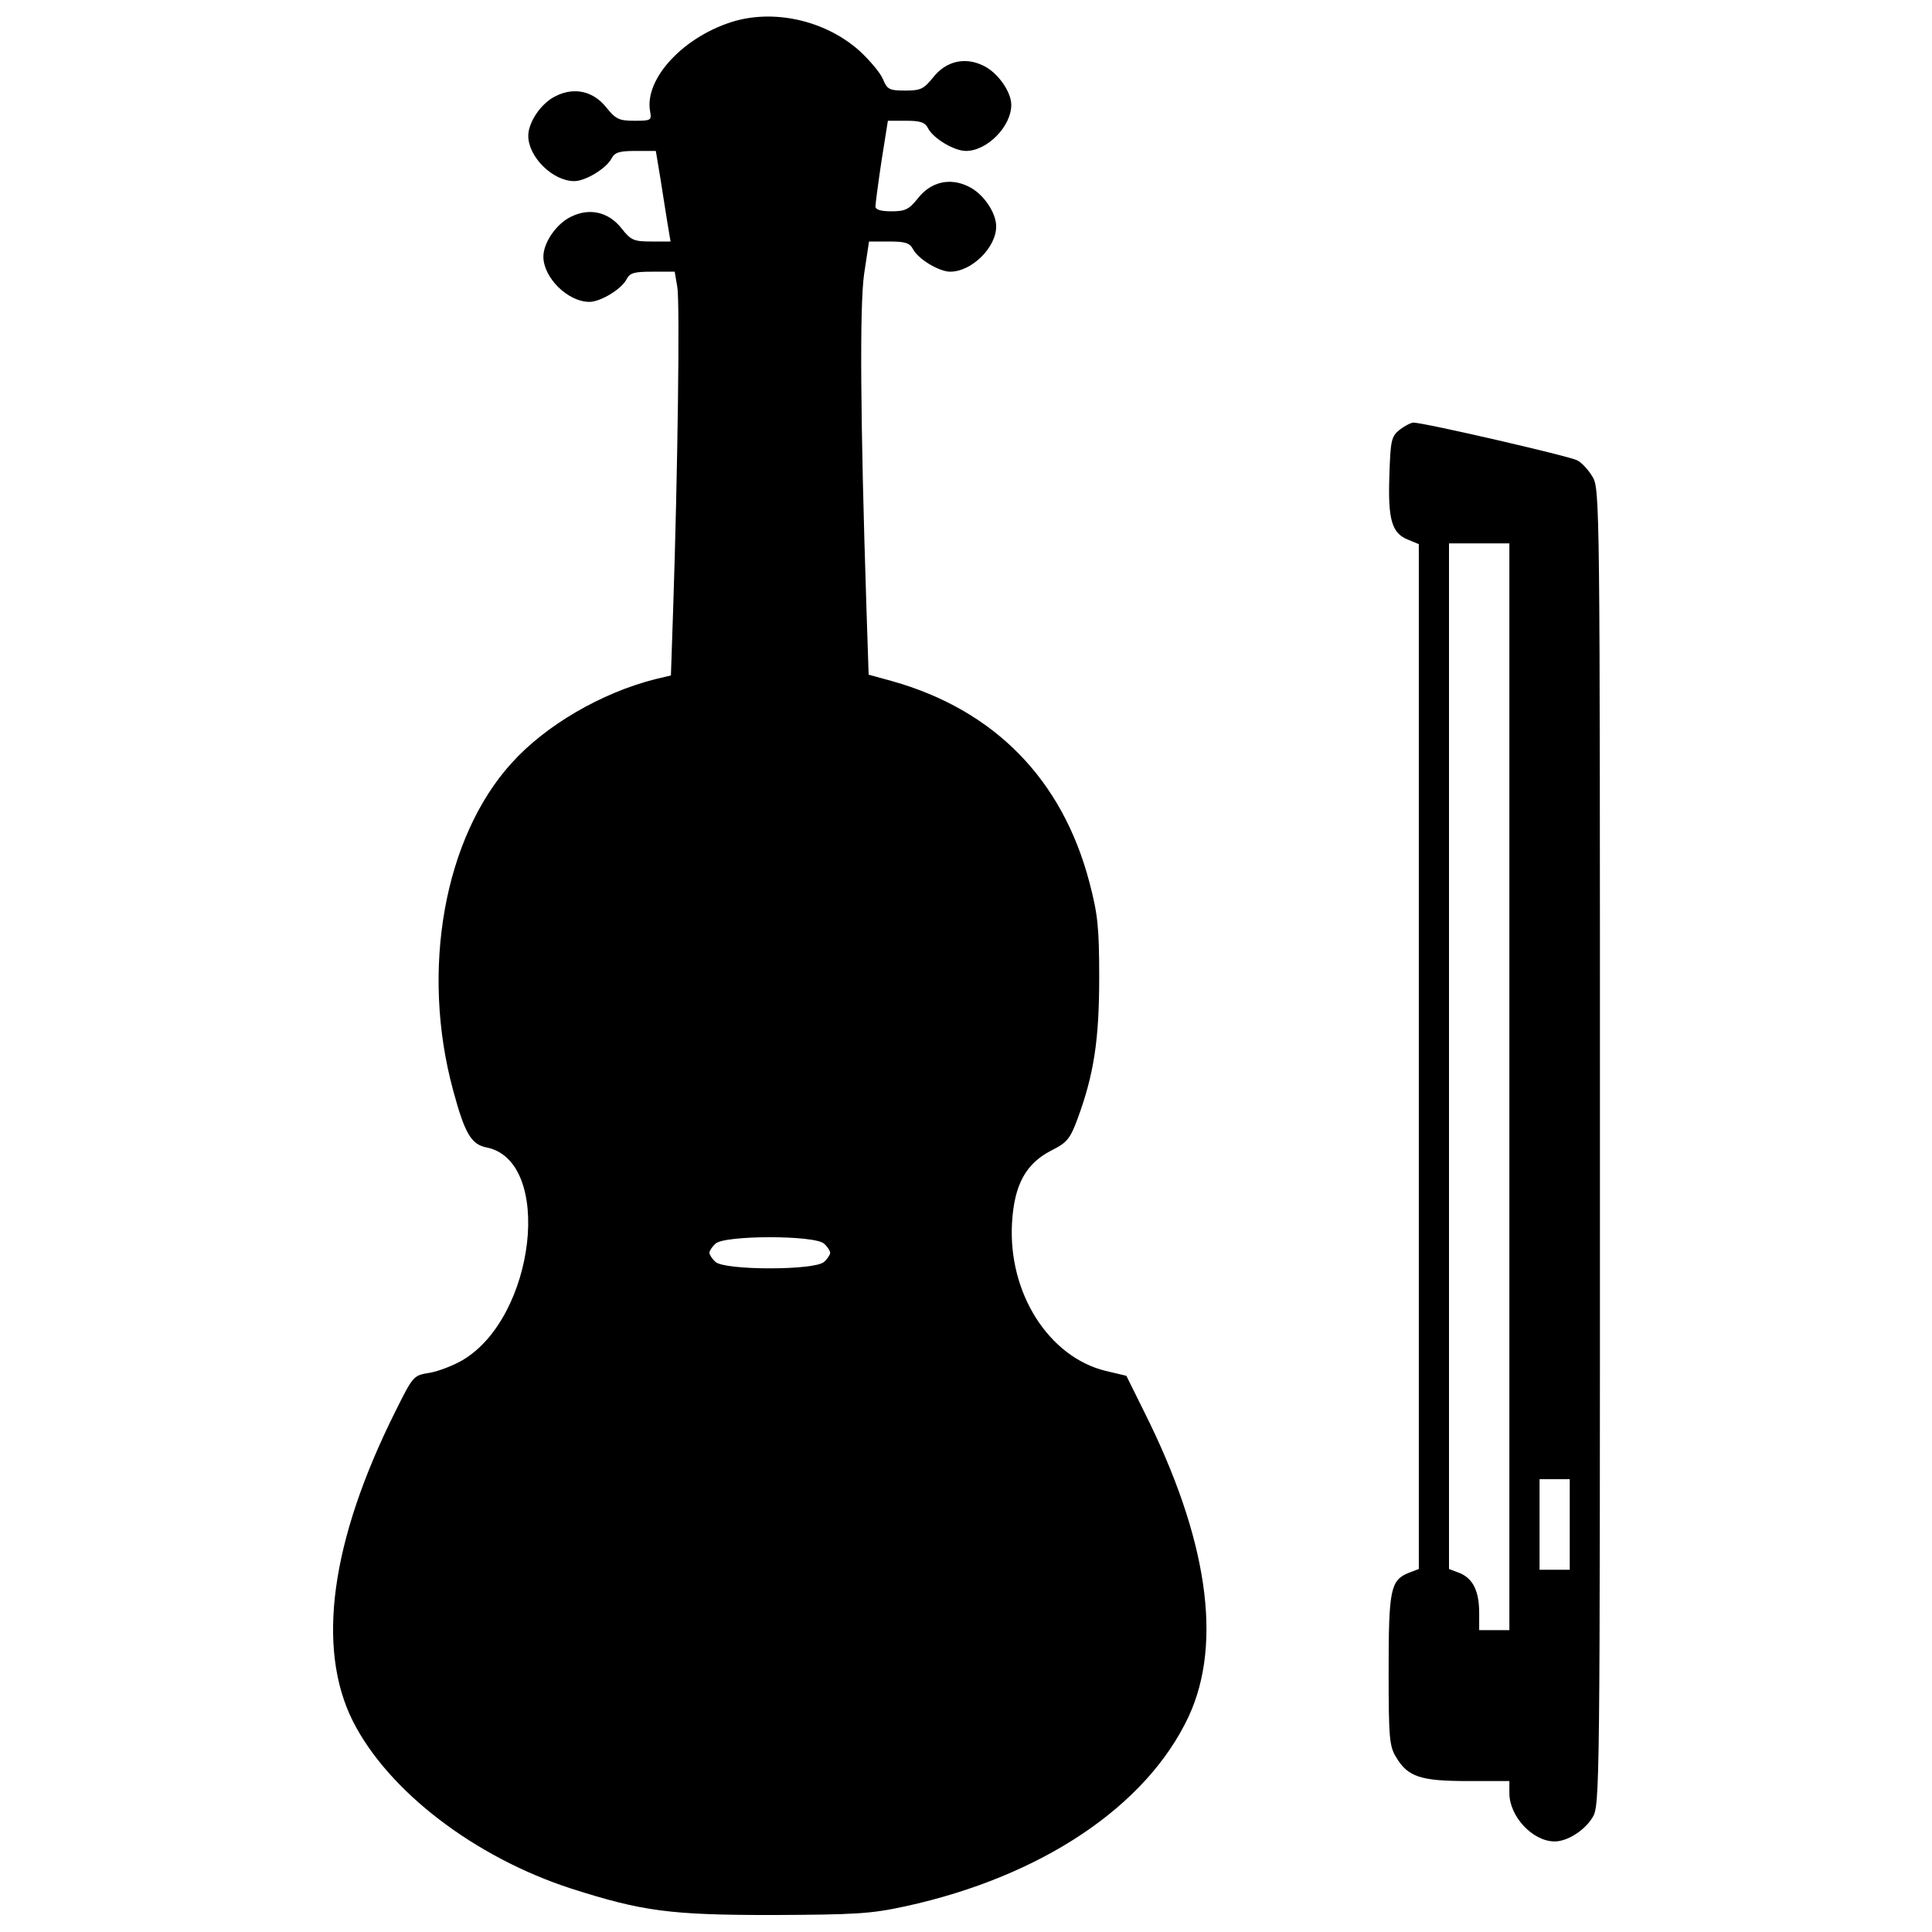 <?xml version="1.0" standalone="no"?>
<!DOCTYPE svg PUBLIC "-//W3C//DTD SVG 20010904//EN"
 "http://www.w3.org/TR/2001/REC-SVG-20010904/DTD/svg10.dtd">
<svg version="1.0" xmlns="http://www.w3.org/2000/svg"
 width="512pt" height="512pt" viewBox="0 0 512 512"
 preserveAspectRatio="xMidYMid meet">

<g transform="translate(0,512) scale(0.1,-0.1)"
fill="#000000" stroke="none">
<path d="M1950 5065 c-135 -38 -244 -153 -227 -241 4 -23 2 -24 -42 -24 -40 0
-49 4 -74 35 -34 43 -84 55 -133 31 -39 -18 -74 -69 -74 -106 0 -56 65 -120
122 -120 29 0 84 33 98 59 9 17 20 21 64 21 l54 0 12 -72 c6 -40 15 -94 19
-120 l8 -48 -51 0 c-46 0 -54 3 -79 35 -34 43 -84 55 -133 31 -39 -18 -74 -69
-74 -106 0 -56 65 -120 122 -120 29 0 84 33 98 59 9 18 20 21 69 21 l59 0 7
-41 c7 -41 1 -492 -11 -851 l-6 -178 -42 -10 c-142 -36 -290 -122 -380 -222
-179 -197 -242 -549 -155 -868 31 -115 48 -143 89 -151 177 -36 129 -451 -65
-564 -24 -14 -63 -29 -86 -33 -44 -7 -44 -8 -91 -102 -172 -344 -210 -627
-113 -821 94 -186 323 -361 579 -444 188 -60 261 -70 531 -70 222 1 262 3 354
23 362 79 640 266 751 503 91 196 50 473 -118 808 l-47 95 -55 13 c-151 37
-259 207 -248 393 6 100 36 156 104 191 42 21 50 31 70 85 43 117 57 208 57
374 0 134 -4 168 -26 252 -72 274 -253 457 -523 533 l-62 17 -6 182 c-16 495
-18 796 -6 880 l13 86 53 0 c44 0 55 -4 64 -21 14 -26 69 -59 98 -59 57 0 122
64 122 120 0 37 -35 88 -74 106 -49 24 -99 12 -133 -31 -24 -30 -34 -35 -70
-35 -28 0 -43 4 -43 13 0 6 7 60 16 120 l17 107 48 0 c38 0 51 -4 59 -21 15
-27 69 -59 100 -59 56 0 120 65 120 122 0 35 -36 86 -74 104 -49 24 -99 12
-133 -31 -25 -31 -33 -35 -74 -35 -42 0 -48 3 -59 30 -7 17 -35 50 -62 75 -87
78 -218 110 -328 80z m234 -3241 c9 -8 16 -19 16 -24 0 -5 -7 -16 -16 -24 -23
-23 -265 -23 -288 0 -9 8 -16 19 -16 24 0 5 7 16 16 24 23 23 265 23 288 0z"/>
<path d="M3709 3981 c-22 -18 -24 -28 -27 -121 -4 -116 6 -153 49 -170 l29
-12 0 -1358 0 -1358 -29 -11 c-46 -20 -51 -45 -51 -259 0 -178 2 -200 20 -229
31 -52 65 -63 190 -63 l110 0 0 -32 c0 -62 62 -128 120 -128 34 0 79 29 100
63 20 31 20 64 20 1777 0 1710 0 1746 -20 1777 -10 17 -28 37 -40 43 -20 11
-406 100 -434 100 -7 0 -24 -9 -37 -19z m291 -1741 l0 -1440 -40 0 -40 0 0 45
c0 58 -16 91 -51 106 l-29 11 0 1359 0 1359 80 0 80 0 0 -1440z m160 -1160 l0
-120 -40 0 -40 0 0 120 0 120 40 0 40 0 0 -120z"/>
</g>
</svg>
